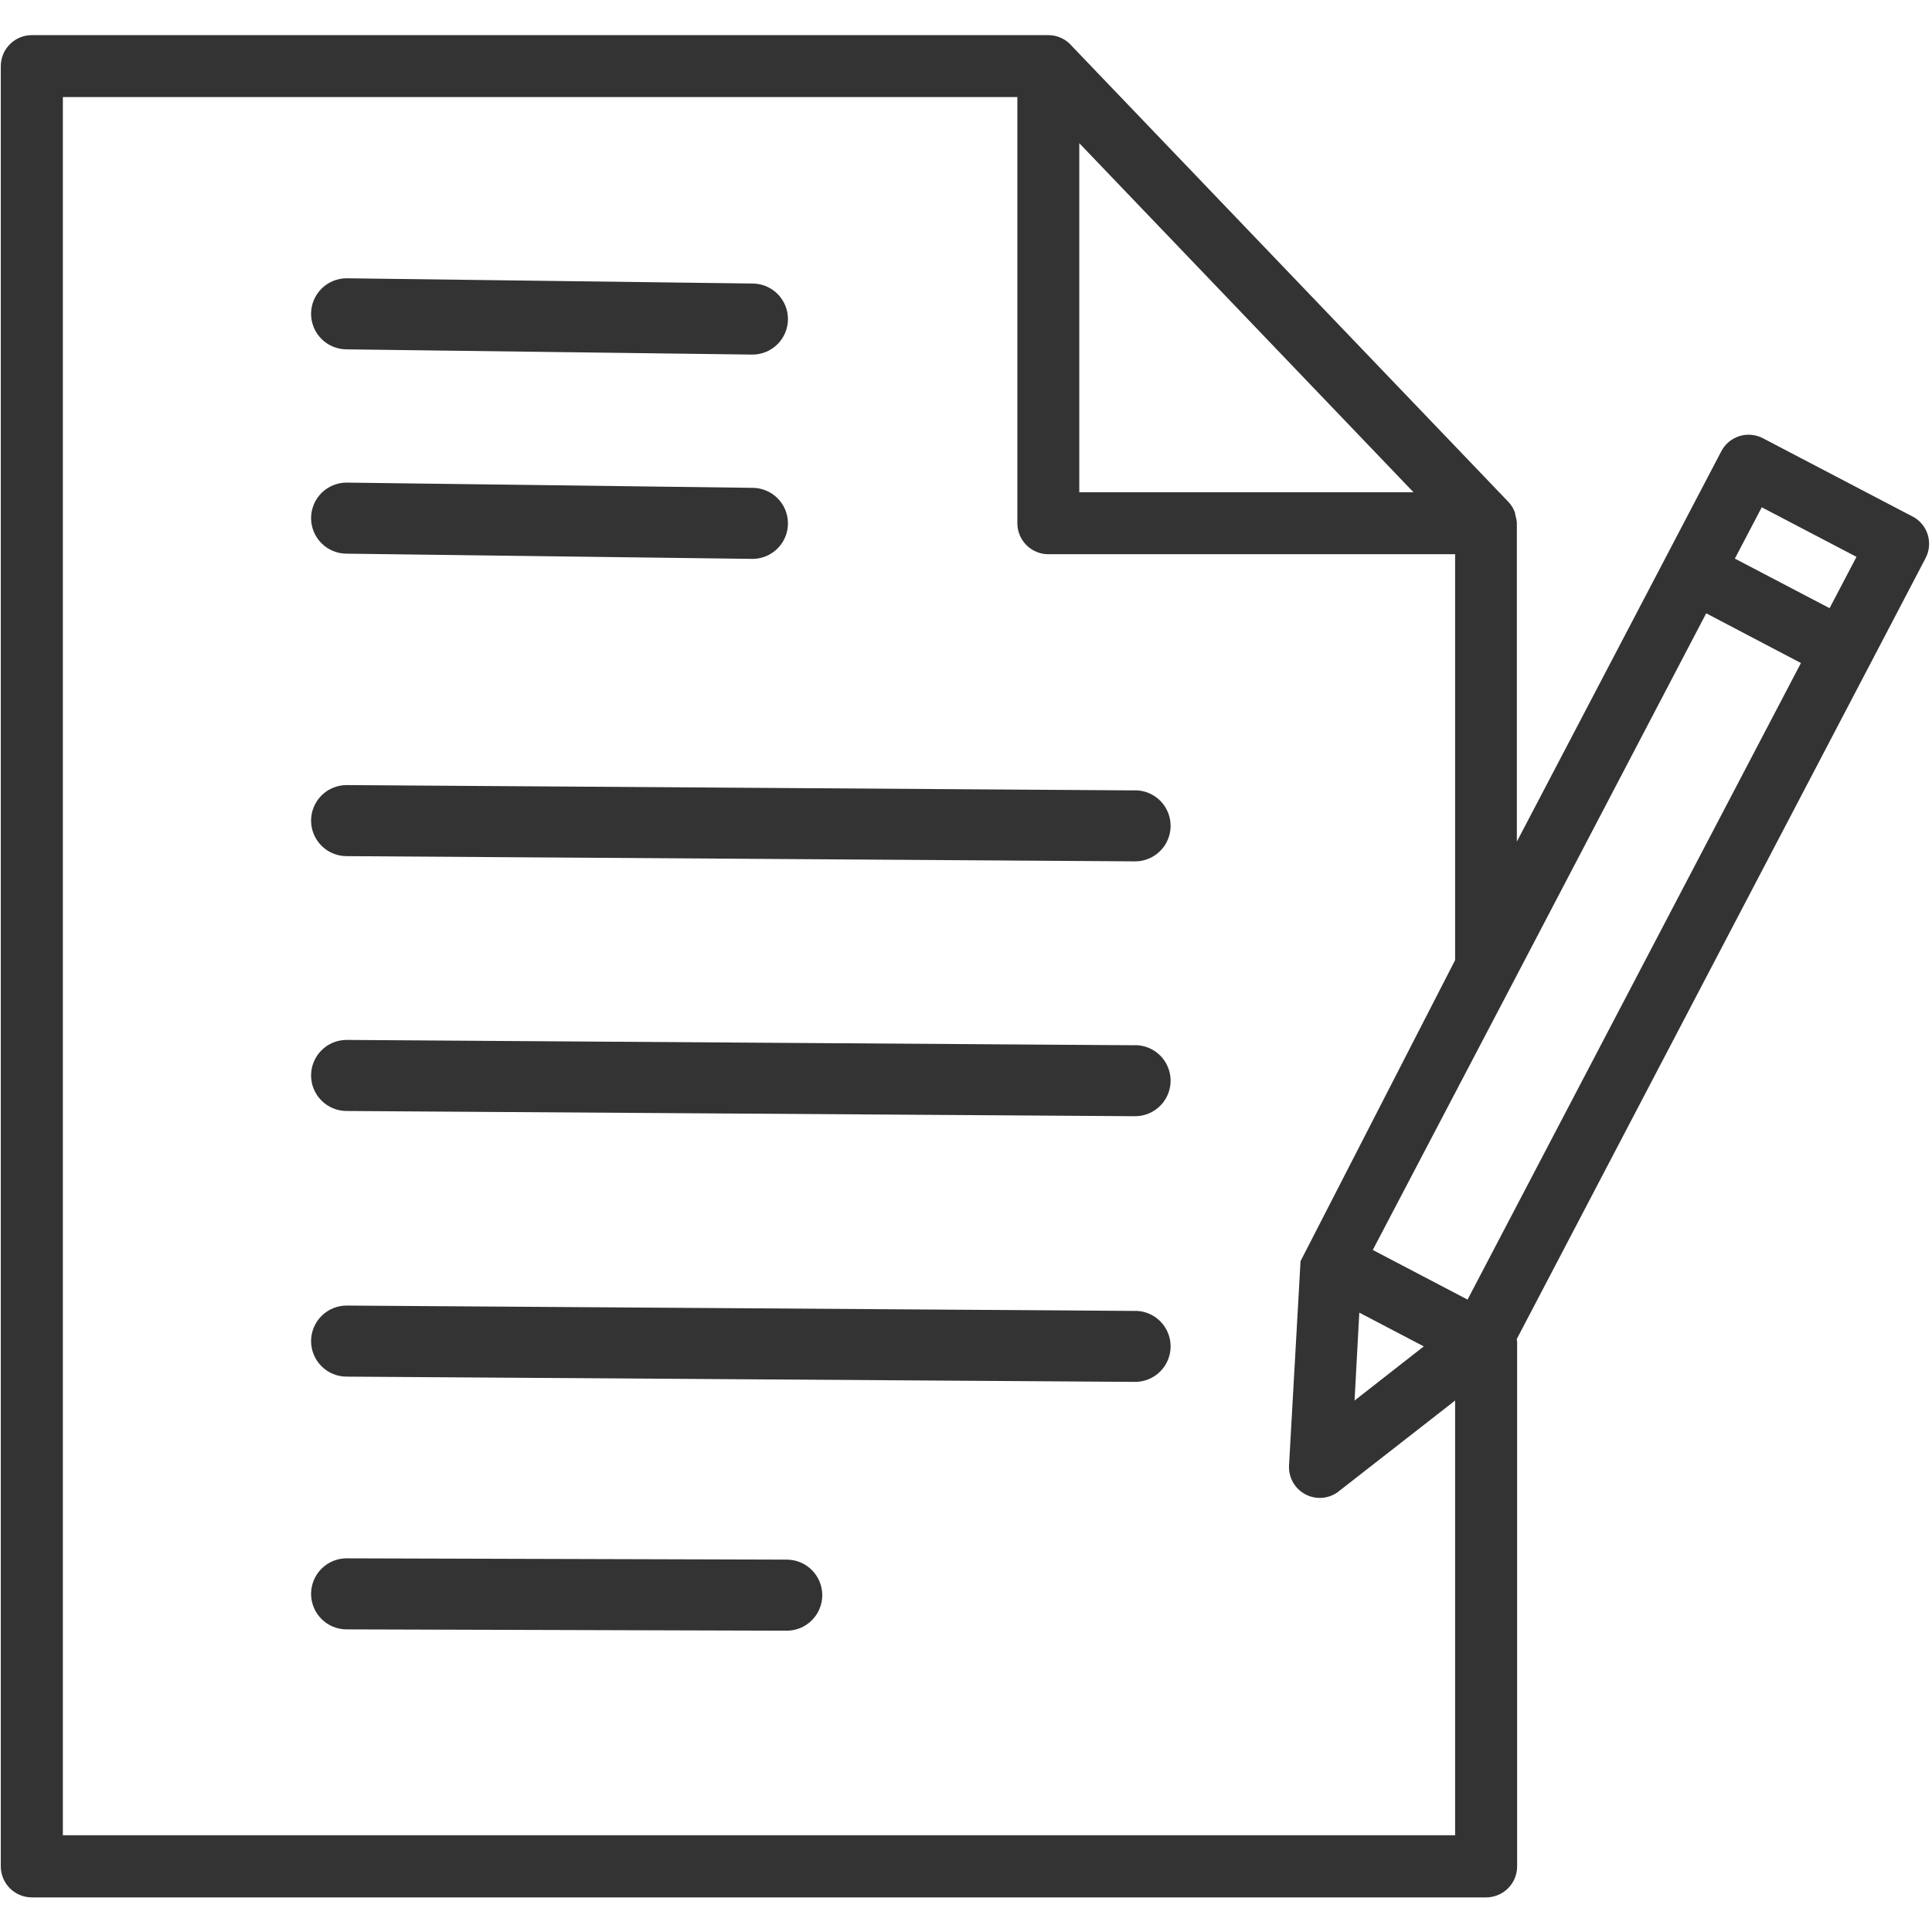 <svg xmlns="http://www.w3.org/2000/svg" xmlns:xlink="http://www.w3.org/1999/xlink" width="500" zoomAndPan="magnify" viewBox="0 0 375 375" height="500" preserveAspectRatio="xMidYMid meet" version="1.0"><defs><clipPath id="a218cf3278"><path d="M 0 6.816 L 375 6.816 L 375 368.316 L 0 368.316 Z M 0 6.816 " clip-rule="nonzero"/></clipPath></defs><g clip-path="url(#a218cf3278)"><path fill="#333333" d="M 152.703 316.516 L 67.277 316.262 C 66.824 316.262 66.375 316.219 65.93 316.129 C 65.488 316.043 65.055 315.91 64.637 315.738 C 64.219 315.566 63.82 315.352 63.445 315.102 C 63.07 314.848 62.719 314.562 62.402 314.242 C 62.082 313.922 61.793 313.574 61.543 313.199 C 61.293 312.82 61.078 312.426 60.906 312.008 C 60.73 311.586 60.602 311.156 60.512 310.711 C 60.426 310.27 60.379 309.82 60.379 309.367 C 60.379 308.914 60.426 308.465 60.512 308.023 C 60.602 307.578 60.73 307.145 60.906 306.727 C 61.078 306.309 61.293 305.914 61.543 305.535 C 61.793 305.16 62.082 304.812 62.402 304.492 C 62.719 304.172 63.07 303.883 63.445 303.633 C 63.82 303.383 64.219 303.168 64.637 302.996 C 65.055 302.824 65.488 302.691 65.93 302.602 C 66.375 302.516 66.824 302.473 67.277 302.473 L 152.707 302.723 C 153.16 302.723 153.609 302.77 154.051 302.855 C 154.496 302.945 154.926 303.074 155.344 303.25 C 155.762 303.422 156.16 303.637 156.539 303.887 C 156.914 304.141 157.262 304.426 157.582 304.746 C 157.902 305.066 158.188 305.414 158.438 305.789 C 158.691 306.168 158.902 306.566 159.078 306.984 C 159.25 307.402 159.379 307.832 159.469 308.277 C 159.555 308.723 159.602 309.168 159.602 309.621 C 159.602 310.074 159.555 310.523 159.469 310.969 C 159.379 311.41 159.246 311.844 159.074 312.262 C 158.902 312.68 158.688 313.078 158.438 313.453 C 158.184 313.828 157.898 314.176 157.578 314.496 C 157.258 314.816 156.91 315.105 156.535 315.355 C 156.156 315.605 155.758 315.82 155.34 315.992 C 154.922 316.164 154.492 316.297 154.047 316.383 C 153.602 316.473 153.156 316.516 152.703 316.516 Z M 220.316 254.449 L 67.277 253.41 C 66.824 253.41 66.375 253.457 65.93 253.543 C 65.488 253.633 65.055 253.762 64.637 253.938 C 64.219 254.109 63.82 254.32 63.445 254.574 C 63.07 254.824 62.719 255.109 62.402 255.43 C 62.082 255.75 61.793 256.102 61.543 256.477 C 61.293 256.852 61.078 257.25 60.906 257.668 C 60.73 258.086 60.602 258.52 60.512 258.961 C 60.426 259.406 60.379 259.855 60.379 260.309 C 60.379 260.762 60.426 261.207 60.512 261.652 C 60.602 262.098 60.73 262.527 60.906 262.945 C 61.078 263.363 61.293 263.762 61.543 264.141 C 61.793 264.516 62.082 264.863 62.402 265.184 C 62.719 265.504 63.07 265.789 63.445 266.043 C 63.82 266.293 64.219 266.504 64.637 266.68 C 65.055 266.852 65.488 266.984 65.93 267.07 C 66.375 267.16 66.824 267.203 67.277 267.203 L 220.32 268.223 C 220.773 268.223 221.223 268.18 221.668 268.09 C 222.109 268.004 222.543 267.871 222.961 267.699 C 223.379 267.523 223.777 267.312 224.152 267.062 C 224.527 266.809 224.875 266.523 225.195 266.203 C 225.516 265.883 225.801 265.535 226.055 265.156 C 226.305 264.781 226.52 264.383 226.691 263.965 C 226.863 263.547 226.996 263.117 227.082 262.672 C 227.172 262.227 227.215 261.777 227.215 261.324 C 227.215 260.875 227.172 260.426 227.082 259.98 C 226.992 259.535 226.863 259.105 226.688 258.688 C 226.516 258.27 226.305 257.871 226.051 257.496 C 225.801 257.117 225.516 256.77 225.195 256.449 C 224.875 256.129 224.523 255.844 224.148 255.594 C 223.773 255.34 223.375 255.129 222.957 254.957 C 222.539 254.781 222.105 254.652 221.66 254.562 C 221.219 254.477 220.77 254.434 220.316 254.434 Z M 220.316 202.883 L 67.277 201.848 C 66.824 201.848 66.375 201.891 65.93 201.98 C 65.488 202.066 65.055 202.199 64.637 202.371 C 64.219 202.543 63.82 202.758 63.445 203.008 C 63.07 203.262 62.719 203.547 62.402 203.867 C 62.082 204.188 61.793 204.535 61.543 204.91 C 61.293 205.289 61.078 205.684 60.906 206.105 C 60.73 206.523 60.602 206.953 60.512 207.398 C 60.426 207.84 60.379 208.289 60.379 208.742 C 60.379 209.195 60.426 209.645 60.512 210.09 C 60.602 210.531 60.73 210.965 60.906 211.383 C 61.078 211.801 61.293 212.199 61.543 212.574 C 61.793 212.949 62.082 213.297 62.402 213.617 C 62.719 213.938 63.07 214.227 63.445 214.477 C 63.82 214.727 64.219 214.941 64.637 215.113 C 65.055 215.289 65.488 215.418 65.93 215.508 C 66.375 215.594 66.824 215.641 67.277 215.641 L 220.32 216.656 C 220.773 216.656 221.223 216.609 221.668 216.523 C 222.109 216.434 222.543 216.301 222.961 216.129 C 223.379 215.957 223.777 215.742 224.152 215.492 C 224.527 215.238 224.875 214.953 225.195 214.633 C 225.516 214.312 225.801 213.965 226.055 213.59 C 226.305 213.211 226.52 212.812 226.691 212.395 C 226.863 211.977 226.996 211.547 227.082 211.102 C 227.172 210.656 227.215 210.211 227.215 209.758 C 227.215 209.305 227.172 208.855 227.082 208.41 C 226.992 207.969 226.863 207.535 226.688 207.117 C 226.516 206.699 226.305 206.301 226.051 205.926 C 225.801 205.551 225.516 205.199 225.195 204.879 C 224.875 204.562 224.523 204.273 224.148 204.023 C 223.773 203.773 223.375 203.559 222.957 203.387 C 222.539 203.215 222.105 203.082 221.66 202.996 C 221.219 202.906 220.77 202.863 220.316 202.863 Z M 220.316 153.418 L 67.277 152.383 C 66.824 152.383 66.375 152.426 65.93 152.516 C 65.488 152.602 65.055 152.734 64.637 152.906 C 64.219 153.082 63.82 153.293 63.445 153.543 C 63.07 153.797 62.719 154.082 62.402 154.402 C 62.082 154.723 61.793 155.07 61.543 155.449 C 61.293 155.824 61.078 156.223 60.906 156.641 C 60.73 157.059 60.602 157.488 60.512 157.934 C 60.426 158.379 60.379 158.824 60.379 159.277 C 60.379 159.73 60.426 160.18 60.512 160.625 C 60.602 161.066 60.73 161.5 60.906 161.918 C 61.078 162.336 61.293 162.734 61.543 163.109 C 61.793 163.488 62.082 163.836 62.402 164.156 C 62.719 164.477 63.07 164.762 63.445 165.012 C 63.82 165.266 64.219 165.477 64.637 165.648 C 65.055 165.824 65.488 165.953 65.93 166.043 C 66.375 166.129 66.824 166.176 67.277 166.176 L 220.32 167.191 C 220.773 167.191 221.223 167.145 221.668 167.059 C 222.109 166.969 222.543 166.84 222.961 166.664 C 223.379 166.492 223.777 166.277 224.152 166.027 C 224.527 165.777 224.875 165.488 225.195 165.168 C 225.516 164.848 225.801 164.5 226.055 164.125 C 226.305 163.746 226.52 163.352 226.691 162.934 C 226.863 162.512 226.996 162.082 227.082 161.637 C 227.172 161.195 227.215 160.746 227.215 160.293 C 227.215 159.84 227.172 159.391 227.082 158.945 C 226.992 158.504 226.863 158.07 226.688 157.652 C 226.516 157.234 226.305 156.84 226.051 156.461 C 225.801 156.086 225.516 155.738 225.195 155.418 C 224.875 155.098 224.523 154.812 224.148 154.559 C 223.773 154.309 223.375 154.098 222.957 153.922 C 222.539 153.75 222.105 153.617 221.66 153.531 C 221.219 153.441 220.77 153.398 220.316 153.398 Z M 373.738 108.363 L 362.973 128.941 L 294.391 259.934 C 294.391 260.082 294.473 260.203 294.473 260.348 L 294.473 362.262 C 294.473 362.656 294.434 363.047 294.359 363.438 C 294.281 363.824 294.168 364.199 294.016 364.566 C 293.863 364.93 293.68 365.277 293.457 365.605 C 293.238 365.934 292.988 366.238 292.711 366.52 C 292.43 366.801 292.125 367.047 291.797 367.27 C 291.469 367.488 291.121 367.672 290.754 367.824 C 290.391 367.977 290.012 368.09 289.625 368.168 C 289.238 368.246 288.848 368.285 288.449 368.285 L 6.176 368.285 C 5.781 368.281 5.391 368.246 5.004 368.168 C 4.613 368.09 4.238 367.977 3.871 367.824 C 3.508 367.672 3.16 367.488 2.832 367.266 C 2.504 367.047 2.199 366.797 1.918 366.52 C 1.641 366.238 1.391 365.934 1.172 365.605 C 0.949 365.277 0.766 364.93 0.613 364.566 C 0.461 364.199 0.348 363.824 0.27 363.434 C 0.191 363.047 0.156 362.656 0.152 362.262 L 0.152 12.855 C 0.152 12.457 0.191 12.066 0.27 11.68 C 0.344 11.289 0.457 10.914 0.609 10.547 C 0.762 10.18 0.945 9.832 1.164 9.504 C 1.387 9.172 1.637 8.867 1.914 8.59 C 2.195 8.309 2.5 8.059 2.828 7.836 C 3.156 7.617 3.504 7.43 3.871 7.277 C 4.234 7.129 4.613 7.012 5 6.934 C 5.387 6.859 5.781 6.82 6.176 6.816 L 203.488 6.816 C 204.387 6.82 205.242 7.016 206.051 7.398 C 206.859 7.785 207.551 8.324 208.121 9.016 L 292.75 97.387 C 293.305 97.961 293.723 98.621 294.008 99.371 C 294.074 99.609 294.121 99.852 294.152 100.098 C 294.305 100.566 294.395 101.051 294.422 101.543 L 294.422 163.355 L 334.098 87.602 C 334.281 87.25 334.492 86.922 334.738 86.617 C 334.984 86.309 335.262 86.027 335.562 85.773 C 335.863 85.523 336.188 85.301 336.531 85.113 C 336.875 84.922 337.238 84.77 337.613 84.652 C 337.988 84.535 338.371 84.453 338.762 84.41 C 339.152 84.371 339.547 84.367 339.938 84.402 C 340.328 84.438 340.715 84.508 341.094 84.621 C 341.469 84.73 341.832 84.879 342.18 85.062 L 371.184 100.234 L 371.211 100.234 C 371.562 100.414 371.891 100.629 372.199 100.879 C 372.508 101.125 372.789 101.398 373.043 101.703 C 373.297 102.004 373.52 102.332 373.707 102.68 C 373.898 103.023 374.051 103.387 374.168 103.766 C 374.289 104.145 374.367 104.527 374.406 104.922 C 374.449 105.316 374.449 105.707 374.414 106.102 C 374.375 106.496 374.301 106.883 374.188 107.262 C 374.074 107.641 373.926 108.004 373.738 108.352 Z M 209.488 95.551 L 274.367 95.551 L 209.488 27.793 Z M 282.438 271.844 L 260.109 289.262 C 259.664 289.652 259.172 289.969 258.633 290.211 C 258.098 290.453 257.535 290.617 256.949 290.691 C 256.363 290.77 255.781 290.762 255.195 290.664 C 254.613 290.566 254.059 290.391 253.527 290.129 C 253 289.867 252.52 289.535 252.086 289.133 C 251.656 288.73 251.293 288.27 250.996 287.762 C 250.699 287.25 250.484 286.707 250.352 286.133 C 250.215 285.555 250.168 284.973 250.203 284.383 L 252.43 244.848 L 252.457 244.746 L 282.438 186.359 L 282.438 107.574 L 203.496 107.574 C 203.098 107.574 202.707 107.539 202.32 107.461 C 201.93 107.383 201.555 107.27 201.188 107.117 C 200.824 106.965 200.477 106.781 200.145 106.559 C 199.816 106.34 199.512 106.09 199.234 105.809 C 198.953 105.531 198.703 105.227 198.484 104.898 C 198.262 104.566 198.078 104.223 197.926 103.855 C 197.773 103.488 197.66 103.113 197.582 102.723 C 197.508 102.336 197.469 101.945 197.469 101.547 L 197.469 18.84 L 12.203 18.84 L 12.203 356.223 L 282.438 356.223 Z M 262.918 271.844 L 276.355 261.332 L 263.84 254.781 Z M 349.559 128.695 L 331.172 119.043 L 294.008 190.066 L 293.957 190.16 L 266.457 242.617 L 276.246 247.746 L 284.852 252.25 Z M 360.344 108.086 L 341.957 98.465 L 336.734 108.422 L 355.121 118.047 Z M 67.277 107.465 L 146.043 108.48 C 146.496 108.48 146.945 108.438 147.391 108.348 C 147.836 108.262 148.266 108.129 148.684 107.957 C 149.102 107.785 149.5 107.57 149.875 107.32 C 150.254 107.066 150.602 106.781 150.922 106.461 C 151.242 106.141 151.527 105.793 151.777 105.418 C 152.031 105.039 152.242 104.645 152.418 104.223 C 152.59 103.805 152.719 103.375 152.809 102.93 C 152.898 102.488 152.941 102.039 152.941 101.586 C 152.941 101.133 152.898 100.684 152.809 100.238 C 152.719 99.797 152.59 99.363 152.418 98.945 C 152.242 98.527 152.031 98.129 151.777 97.754 C 151.527 97.379 151.242 97.027 150.922 96.711 C 150.602 96.391 150.254 96.102 149.875 95.852 C 149.5 95.602 149.102 95.387 148.684 95.215 C 148.266 95.039 147.836 94.91 147.391 94.82 C 146.945 94.734 146.496 94.688 146.043 94.688 L 67.277 93.672 C 66.824 93.672 66.375 93.719 65.93 93.805 C 65.488 93.895 65.055 94.023 64.637 94.199 C 64.219 94.371 63.82 94.582 63.445 94.836 C 63.07 95.086 62.719 95.371 62.402 95.691 C 62.082 96.012 61.793 96.363 61.543 96.738 C 61.293 97.113 61.078 97.512 60.906 97.93 C 60.73 98.348 60.602 98.781 60.512 99.223 C 60.426 99.668 60.379 100.117 60.379 100.57 C 60.379 101.023 60.426 101.469 60.512 101.914 C 60.602 102.359 60.73 102.789 60.906 103.207 C 61.078 103.625 61.293 104.023 61.543 104.402 C 61.793 104.777 62.082 105.125 62.402 105.445 C 62.719 105.766 63.07 106.051 63.445 106.305 C 63.82 106.555 64.219 106.766 64.637 106.941 C 65.055 107.113 65.488 107.246 65.93 107.332 C 66.375 107.422 66.824 107.465 67.277 107.465 Z M 67.277 67.809 L 146.043 68.824 C 146.496 68.824 146.945 68.781 147.391 68.691 C 147.836 68.602 148.266 68.473 148.684 68.301 C 149.102 68.125 149.5 67.914 149.875 67.66 C 150.254 67.41 150.602 67.125 150.922 66.805 C 151.242 66.484 151.527 66.137 151.777 65.758 C 152.031 65.383 152.242 64.984 152.418 64.566 C 152.59 64.148 152.719 63.719 152.809 63.273 C 152.898 62.828 152.941 62.379 152.941 61.93 C 152.941 61.477 152.898 61.027 152.809 60.582 C 152.719 60.137 152.59 59.707 152.418 59.289 C 152.242 58.871 152.031 58.473 151.777 58.098 C 151.527 57.719 151.242 57.371 150.922 57.051 C 150.602 56.73 150.254 56.445 149.875 56.195 C 149.5 55.941 149.102 55.73 148.684 55.555 C 148.266 55.383 147.836 55.254 147.391 55.164 C 146.945 55.074 146.496 55.031 146.043 55.031 L 67.277 54.016 C 66.824 54.016 66.375 54.059 65.93 54.148 C 65.488 54.238 65.055 54.367 64.637 54.539 C 64.219 54.715 63.82 54.926 63.445 55.18 C 63.07 55.43 62.719 55.715 62.402 56.035 C 62.082 56.355 61.793 56.703 61.543 57.082 C 61.293 57.457 61.078 57.855 60.906 58.273 C 60.73 58.691 60.602 59.121 60.512 59.566 C 60.426 60.012 60.379 60.457 60.379 60.91 C 60.379 61.363 60.426 61.812 60.512 62.258 C 60.602 62.703 60.73 63.133 60.906 63.551 C 61.078 63.969 61.293 64.367 61.543 64.742 C 61.793 65.121 62.082 65.469 62.402 65.789 C 62.719 66.109 63.07 66.395 63.445 66.645 C 63.82 66.898 64.219 67.109 64.637 67.281 C 65.055 67.457 65.488 67.586 65.93 67.676 C 66.375 67.766 66.824 67.809 67.277 67.809 Z M 67.277 67.809 " fill-opacity="1" fill-rule="nonzero"/></g></svg>